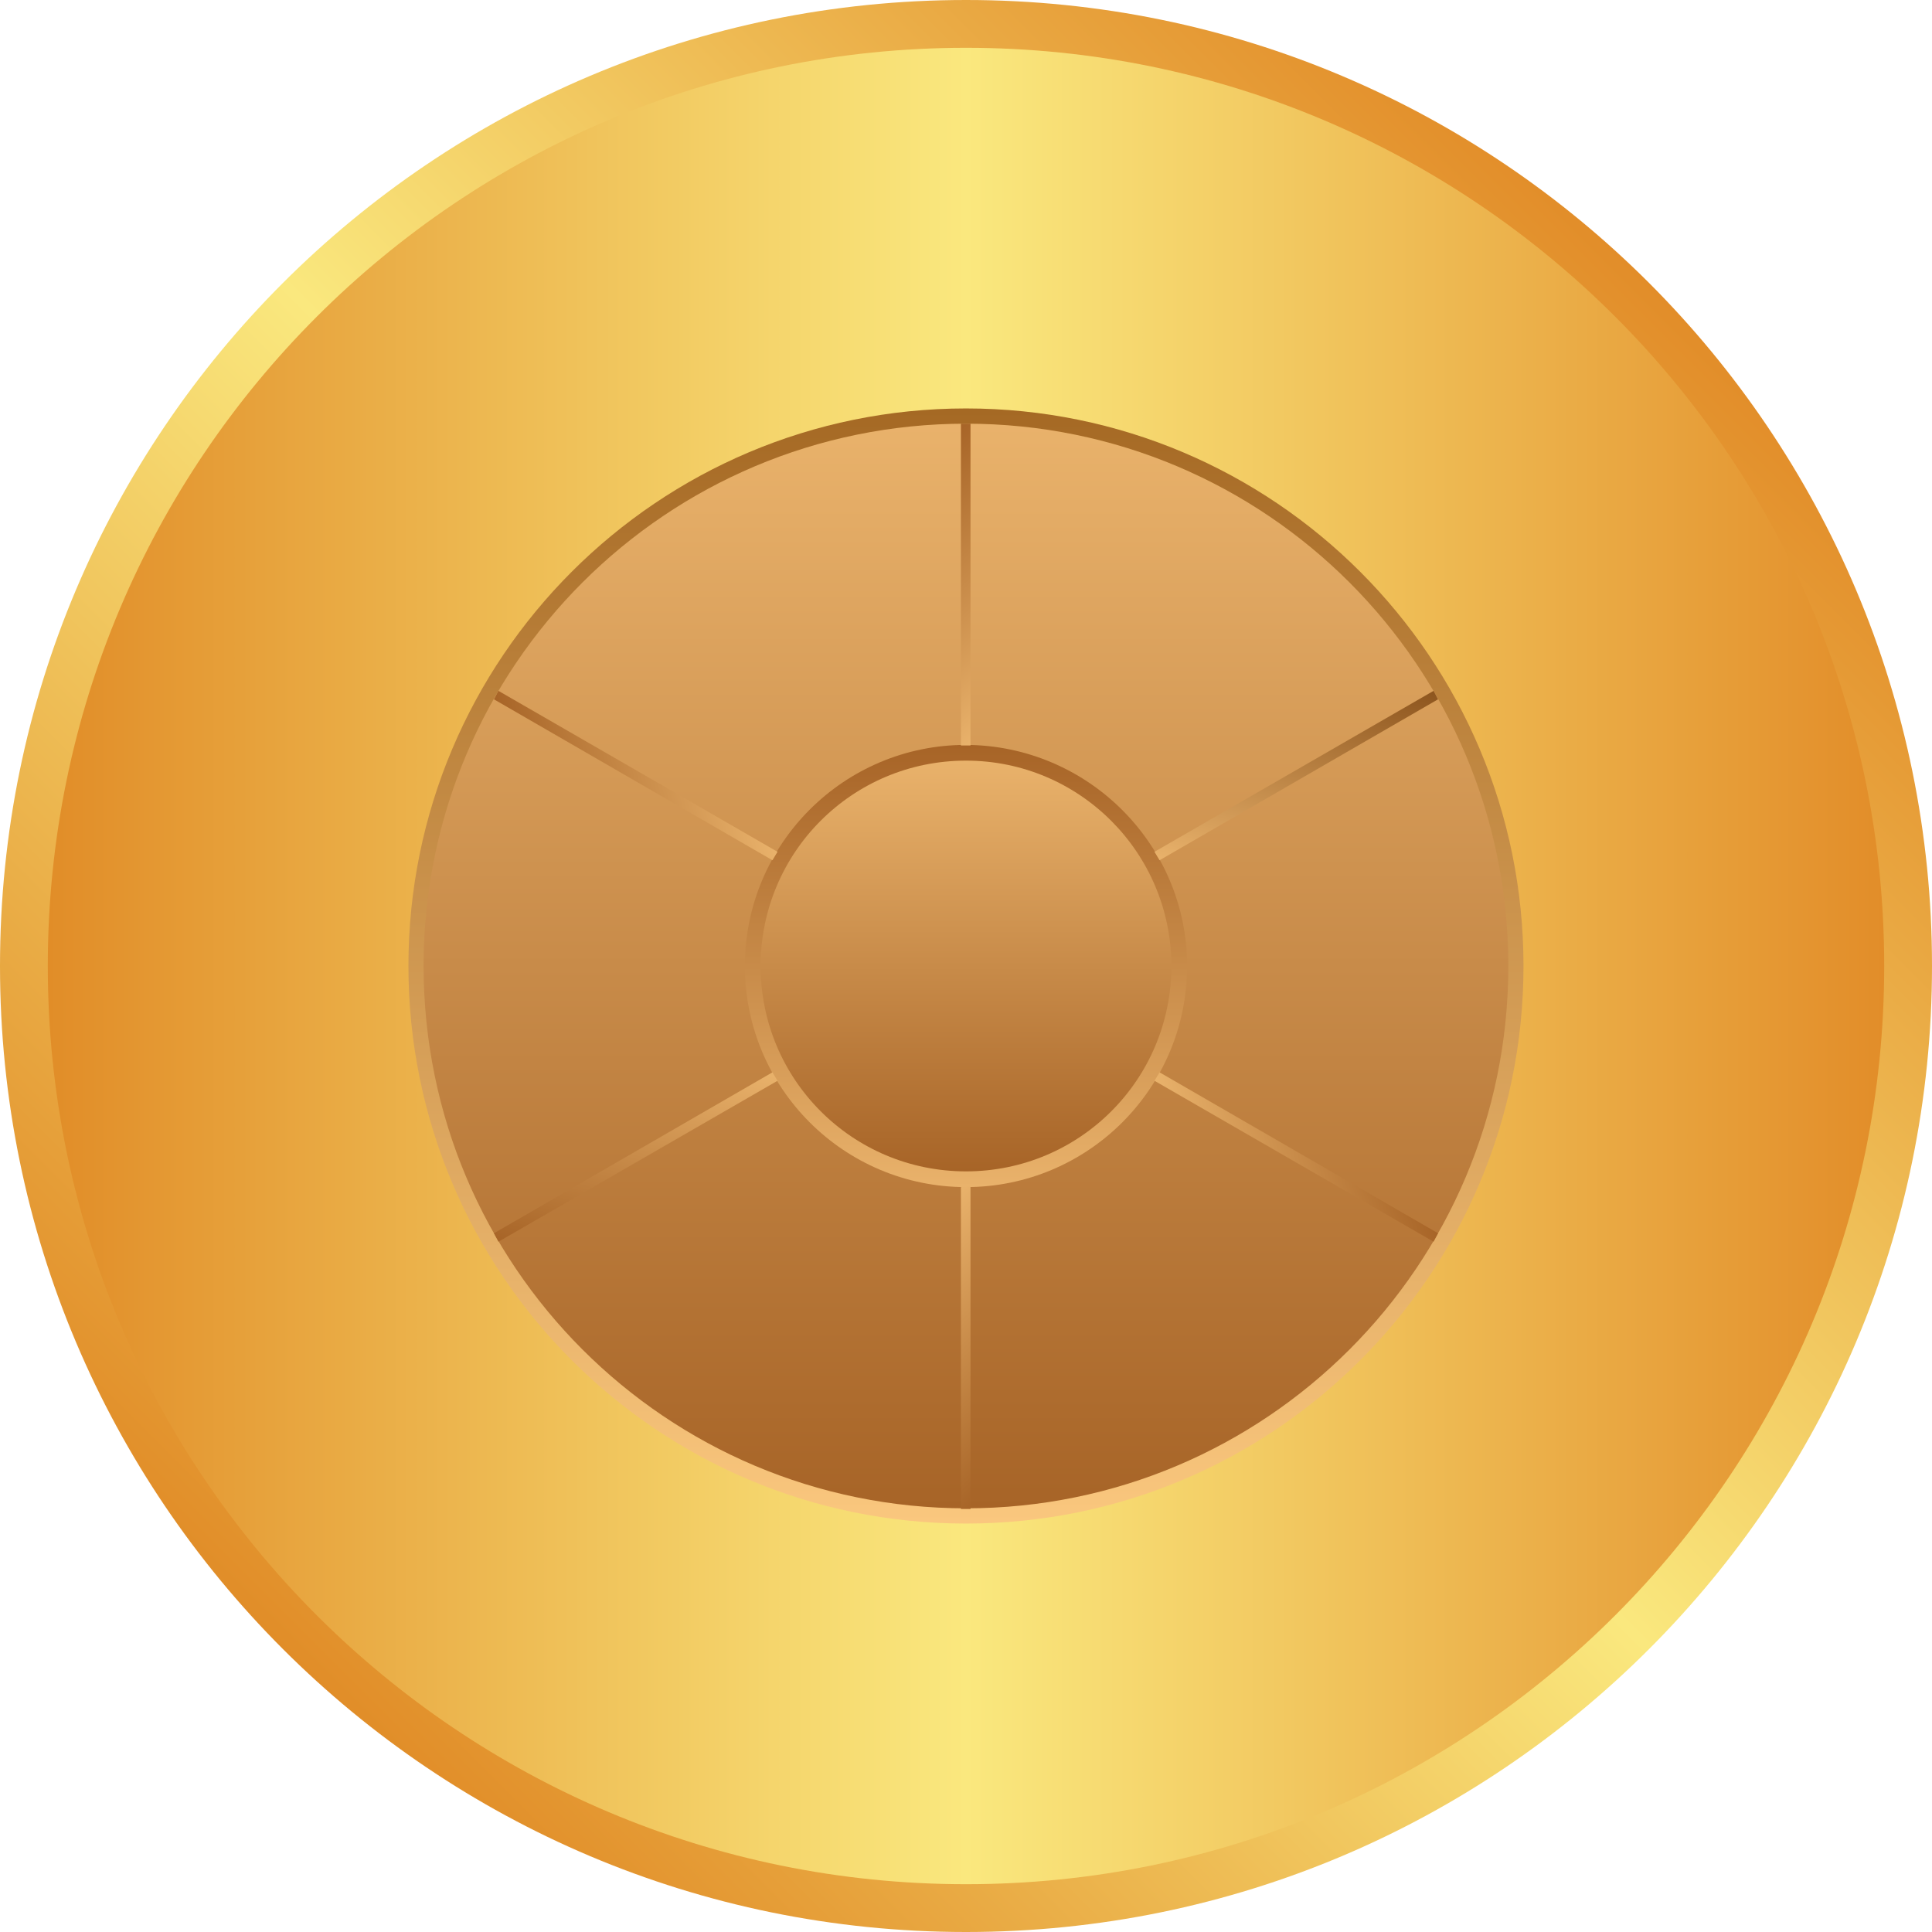 <svg xmlns="http://www.w3.org/2000/svg" baseProfile="tiny-ps" version="1.2" viewBox="0 0 270 270"><defs><linearGradient id="grd1" x1="39.517" x2="230.484" y1="230.512" y2="39.545" gradientUnits="userSpaceOnUse"><stop offset="0" stop-color="#e18d28"/><stop offset=".5" stop-color="#fae87e"/><stop offset="1" stop-color="#e28d29"/></linearGradient><linearGradient id="grd2" x1="6.686" x2="263.312" y1="135.029" y2="135.029" gradientUnits="userSpaceOnUse"><stop offset="0" stop-color="#e18d28"/><stop offset=".5" stop-color="#fae87e"/><stop offset="1" stop-color="#e28d29"/></linearGradient><linearGradient id="grd3" x1="134.995" x2="134.995" y1="212.913" y2="57.144" gradientUnits="userSpaceOnUse"><stop offset="0" stop-color="#fac77e"/><stop offset="1" stop-color="#a56924"/></linearGradient><linearGradient id="grd4" x1="134.996" x2="134.996" y1="210.842" y2="59.215" gradientUnits="userSpaceOnUse"><stop offset="0" stop-color="#a76427"/><stop offset="1" stop-color="#e9b26b"/></linearGradient><linearGradient id="grd5" x1="134.997" x2="134.997" y1="165.89" y2="104.166" gradientUnits="userSpaceOnUse"><stop offset="0" stop-color="#e9b26b"/><stop offset="1" stop-color="#a76427"/></linearGradient><linearGradient id="grd6" x1="123.418" x2="146.58" y1="70.126" y2="93.287" gradientUnits="userSpaceOnUse"><stop offset="0" stop-color="#a76427"/><stop offset="1" stop-color="#e9b26b"/></linearGradient><linearGradient id="grd7" x1="72.999" x2="104.638" y1="112.604" y2="104.126" gradientUnits="userSpaceOnUse"><stop offset="0" stop-color="#a76427"/><stop offset="1" stop-color="#e9b26b"/></linearGradient><linearGradient id="grd8" x1="84.577" x2="93.054" y1="177.505" y2="145.867" gradientUnits="userSpaceOnUse"><stop offset="0" stop-color="#a76427"/><stop offset="1" stop-color="#e9b26b"/></linearGradient><linearGradient id="grd9" x1="146.572" x2="123.412" y1="199.933" y2="176.772" gradientUnits="userSpaceOnUse"><stop offset="0" stop-color="#a76427"/><stop offset="1" stop-color="#e9b26b"/></linearGradient><linearGradient id="grd10" x1="196.994" x2="165.356" y1="157.453" y2="165.93" gradientUnits="userSpaceOnUse"><stop offset="0" stop-color="#a76427"/><stop offset="1" stop-color="#e9b26b"/></linearGradient><linearGradient id="grd11" x1="185.417" x2="176.94" y1="92.552" y2="124.189" gradientUnits="userSpaceOnUse"><stop offset="0" stop-color="#8d551e"/><stop offset="1" stop-color="#e9b26b"/></linearGradient><linearGradient id="grd12" x1="134.998" x2="134.998" y1="163.736" y2="106.319" gradientUnits="userSpaceOnUse"><stop offset="0" stop-color="#a76427"/><stop offset="1" stop-color="#e9b26b"/></linearGradient></defs><style></style><path fill="url(#grd1)" d="M135 270c74.56 0 135-60.44 135-135S209.56 0 135 0 0 60.44 0 135s60.44 135 135 135z"/><path fill="url(#grd2)" d="M135 263.32c70.87 0 128.32-57.45 128.32-128.32C263.32 64.13 205.87 6.68 135 6.68 64.13 6.68 6.68 64.13 6.68 135c0 70.87 57.45 128.32 128.32 128.32z"/><path fill="url(#grd3)" d="M135 212.92c43.03 0 77.91-34.89 77.91-77.92S178.03 57.08 135 57.08c-43.04 0-77.92 34.89-77.92 77.92s34.88 77.92 77.92 77.92z"/><path fill="url(#grd4)" d="M210.79 135c0 41.91-33.96 75.79-75.79 75.79-41.91 0-75.8-33.96-75.8-75.79 0-41.91 33.97-75.79 75.8-75.79 41.91 0 75.79 33.96 75.79 75.79z"/><path fill="url(#grd5)" d="M165.9 135c0 17.06-13.84 30.9-30.9 30.9s-30.9-13.84-30.9-30.9 13.84-30.9 30.9-30.9c17.06.08 30.9 13.92 30.9 30.9z"/><path fill="url(#grd6)" d="M135.63 59.21h-1.34v44.97h1.34V59.21z"/><path fill="url(#grd7)" d="M69.03 97.73l.63-1.18 39 22.49-.71 1.18-38.92-22.49z"/><path fill="url(#grd8)" d="M69.66 173.53l-.63-1.18 38.92-22.49.71 1.18-39 22.49z"/><path fill="url(#grd9)" d="M135.63 210.88h-1.34V165.9l1.34-.08v45.06z"/><path fill="url(#grd10)" d="M200.97 172.35l-.63 1.18-39-22.49.71-1.18 38.92 22.49z"/><path fill="url(#grd11)" d="M200.34 96.55l.63 1.18-38.92 22.49-.71-1.18 39-22.49z"/><path fill="url(#grd12)" d="M163.7 135c0 15.88-12.82 28.7-28.7 28.7-15.88 0-28.7-12.82-28.7-28.7 0-15.88 12.82-28.7 28.7-28.7 15.88 0 28.7 12.89 28.7 28.7z"/></svg>